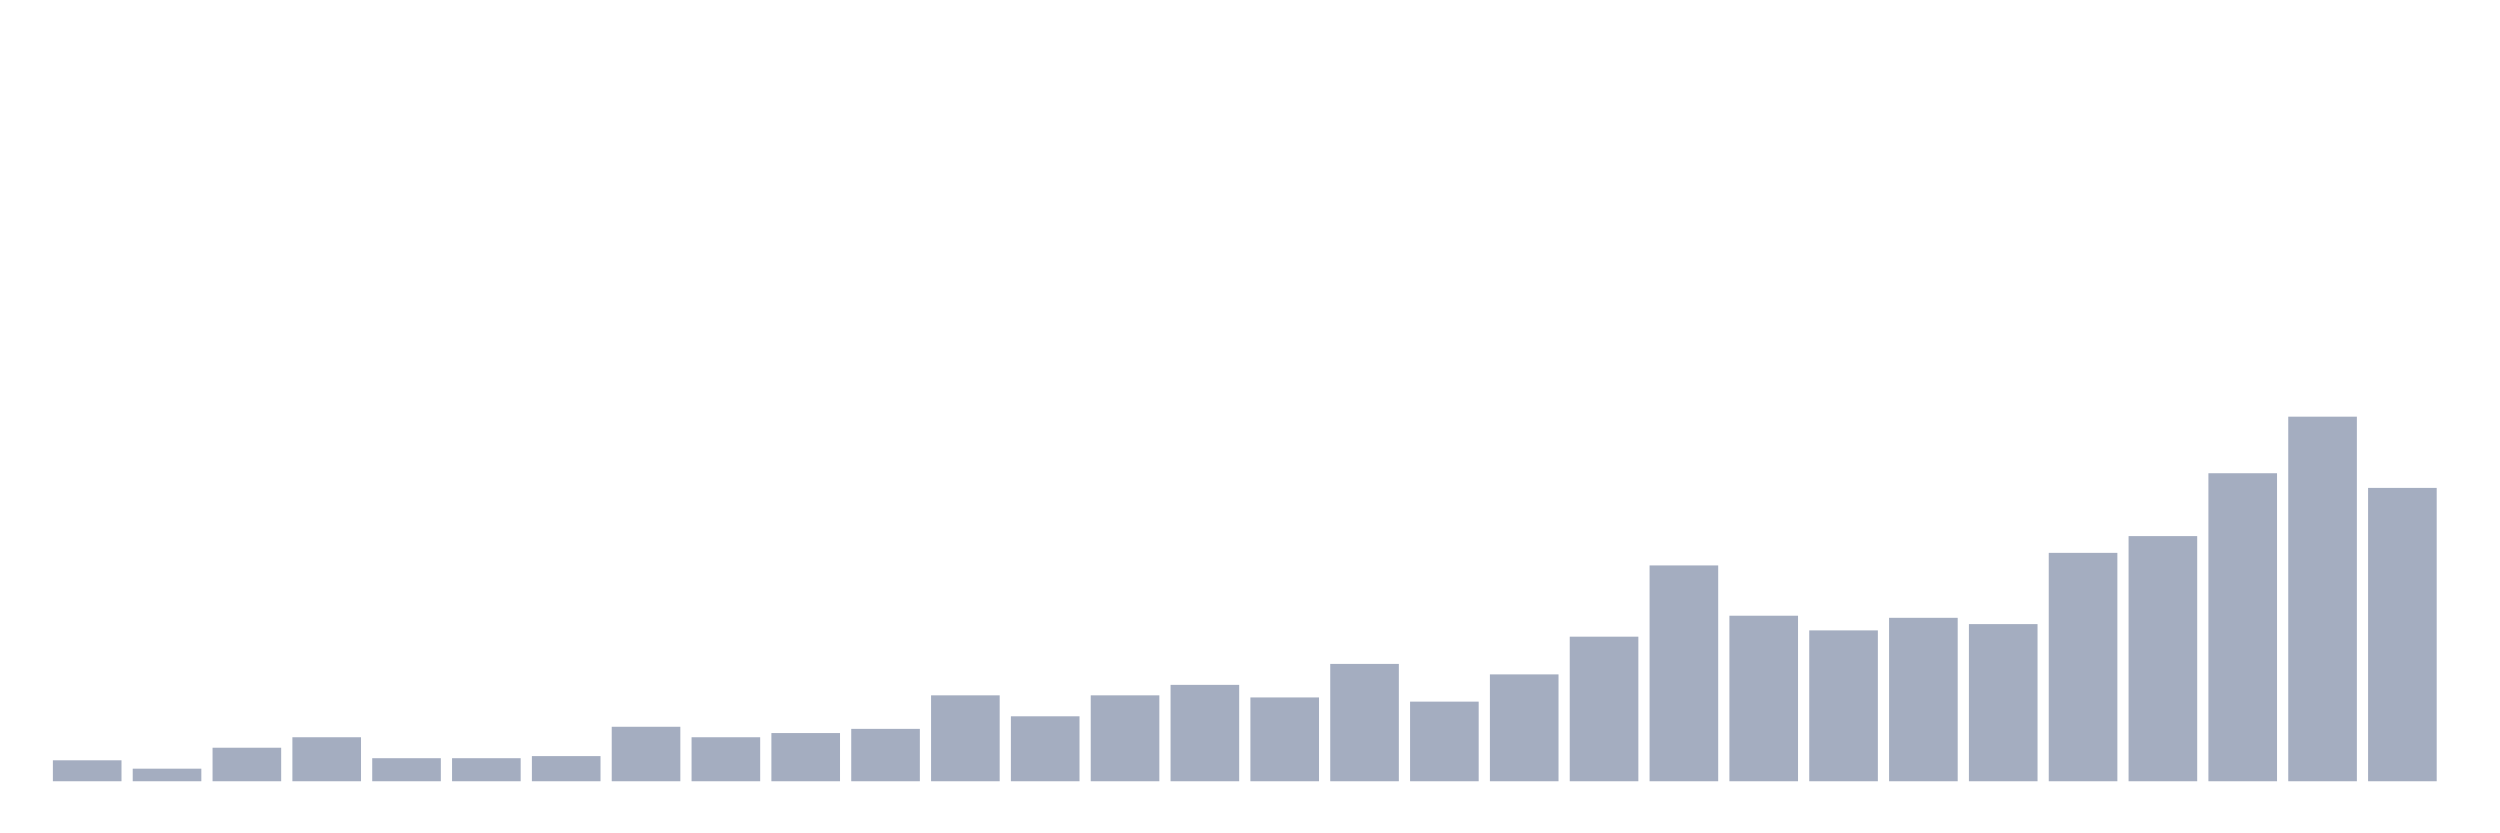 <svg xmlns="http://www.w3.org/2000/svg" viewBox="0 0 480 160"><g transform="translate(10,10)"><rect class="bar" x="0.153" width="13.175" y="135.977" height="4.023" fill="rgb(164,173,192)"></rect><rect class="bar" x="15.482" width="13.175" y="137.586" height="2.414" fill="rgb(164,173,192)"></rect><rect class="bar" x="30.81" width="13.175" y="133.563" height="6.437" fill="rgb(164,173,192)"></rect><rect class="bar" x="46.138" width="13.175" y="131.552" height="8.448" fill="rgb(164,173,192)"></rect><rect class="bar" x="61.466" width="13.175" y="135.575" height="4.425" fill="rgb(164,173,192)"></rect><rect class="bar" x="76.794" width="13.175" y="135.575" height="4.425" fill="rgb(164,173,192)"></rect><rect class="bar" x="92.123" width="13.175" y="135.172" height="4.828" fill="rgb(164,173,192)"></rect><rect class="bar" x="107.451" width="13.175" y="129.54" height="10.46" fill="rgb(164,173,192)"></rect><rect class="bar" x="122.779" width="13.175" y="131.552" height="8.448" fill="rgb(164,173,192)"></rect><rect class="bar" x="138.107" width="13.175" y="130.747" height="9.253" fill="rgb(164,173,192)"></rect><rect class="bar" x="153.436" width="13.175" y="129.943" height="10.057" fill="rgb(164,173,192)"></rect><rect class="bar" x="168.764" width="13.175" y="123.506" height="16.494" fill="rgb(164,173,192)"></rect><rect class="bar" x="184.092" width="13.175" y="127.529" height="12.471" fill="rgb(164,173,192)"></rect><rect class="bar" x="199.42" width="13.175" y="123.506" height="16.494" fill="rgb(164,173,192)"></rect><rect class="bar" x="214.748" width="13.175" y="121.494" height="18.506" fill="rgb(164,173,192)"></rect><rect class="bar" x="230.077" width="13.175" y="123.908" height="16.092" fill="rgb(164,173,192)"></rect><rect class="bar" x="245.405" width="13.175" y="117.471" height="22.529" fill="rgb(164,173,192)"></rect><rect class="bar" x="260.733" width="13.175" y="124.713" height="15.287" fill="rgb(164,173,192)"></rect><rect class="bar" x="276.061" width="13.175" y="119.483" height="20.517" fill="rgb(164,173,192)"></rect><rect class="bar" x="291.39" width="13.175" y="112.241" height="27.759" fill="rgb(164,173,192)"></rect><rect class="bar" x="306.718" width="13.175" y="98.563" height="41.437" fill="rgb(164,173,192)"></rect><rect class="bar" x="322.046" width="13.175" y="108.218" height="31.782" fill="rgb(164,173,192)"></rect><rect class="bar" x="337.374" width="13.175" y="111.034" height="28.966" fill="rgb(164,173,192)"></rect><rect class="bar" x="352.702" width="13.175" y="108.621" height="31.379" fill="rgb(164,173,192)"></rect><rect class="bar" x="368.031" width="13.175" y="109.828" height="30.172" fill="rgb(164,173,192)"></rect><rect class="bar" x="383.359" width="13.175" y="96.149" height="43.851" fill="rgb(164,173,192)"></rect><rect class="bar" x="398.687" width="13.175" y="92.931" height="47.069" fill="rgb(164,173,192)"></rect><rect class="bar" x="414.015" width="13.175" y="80.862" height="59.138" fill="rgb(164,173,192)"></rect><rect class="bar" x="429.344" width="13.175" y="70" height="70" fill="rgb(164,173,192)"></rect><rect class="bar" x="444.672" width="13.175" y="83.678" height="56.322" fill="rgb(164,173,192)"></rect></g></svg>